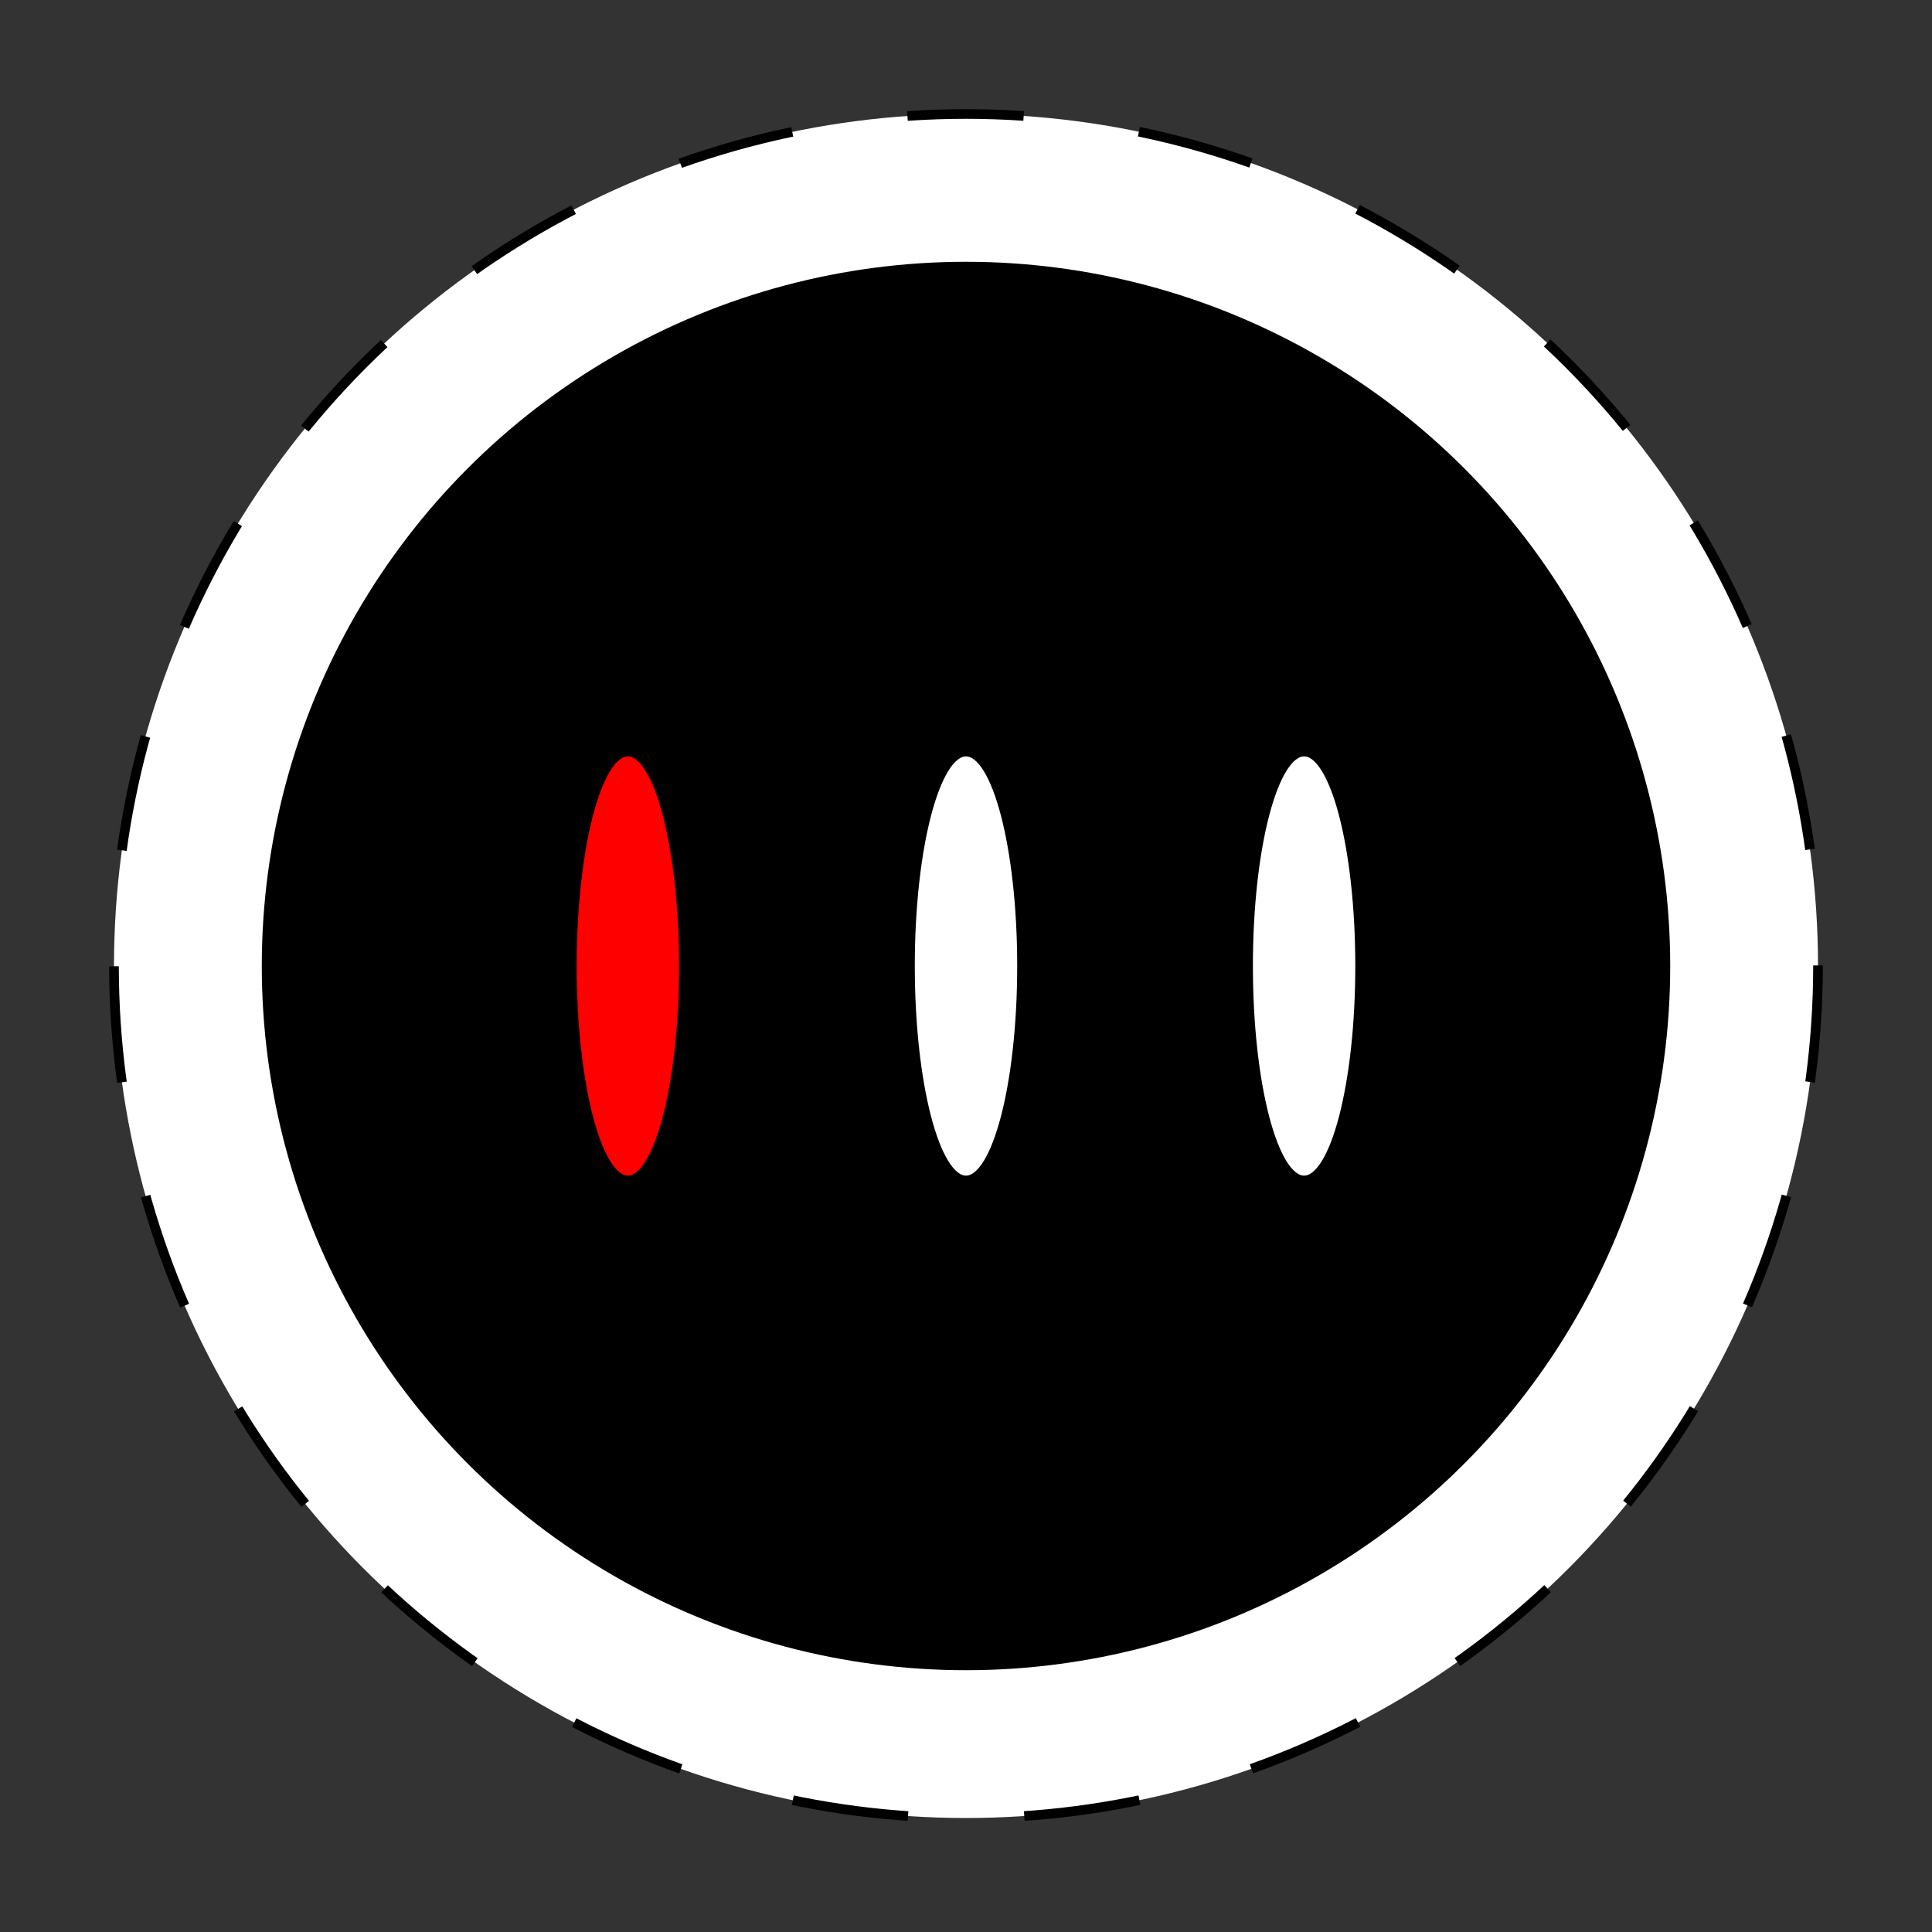 <?xml version="1.0" encoding="utf-8"?>
<!-- Generator: Adobe Illustrator 19.2.0, SVG Export Plug-In . SVG Version: 6.00 Build 0)  -->
<svg version="1.1" id="圖層_1" xmlns="http://www.w3.org/2000/svg" xmlns:xlink="http://www.w3.org/1999/xlink" x="0px" y="0px"
	 viewBox="0 0 200 200" style="enable-background:new 0 0 200 200;" xml:space="preserve">
<rect x="0" y="0" width="200" height="200" fill="#333333" stroke="none"/>
<style type="text/css">
	.st0{fill:#FFFFFF;}
	<!-- black outline stroke -->
	.st1{fill:none;stroke:#000000;stroke-miterlimit:10;stroke-dasharray:12.046,12.046;}
	.st2{stroke:#FFFFFF;stroke-miterlimit:10;}
	.st3{fill:#FFFFFF;stroke:#000000;stroke-miterlimit:10;}

	#test{
		fill:red;
		-webkit-transition: -webkit-transform 2s;
		transition: transform 2s;
		-webkit-transform-origin: 50% 50%;
		transform-origin: 50% 50%;
	}
	#test:hover{
		-webkit-transform: rotate(360deg);
		transform: rotate(360deg);
		-webkit-transform-origin: 50% 50%;
		transform-origin: 50% 50%;
	}
</style>
<g>
	<circle class="st0" cx="100" cy="100" r="88.2"/>
	<circle class="st1" cx="100" cy="100" r="88.2"/>
</g>
<circle class="st2" cx="100" cy="100" r="73.4"/>
<ellipse id="test" class="st3" cx="65" cy="100" rx="5.8" ry="22.2"/>
<ellipse class="st3" cx="100" cy="100" rx="5.8" ry="22.2"/>
<ellipse class="st3" cx="135" cy="100" rx="5.8" ry="22.2"/>
</svg>
